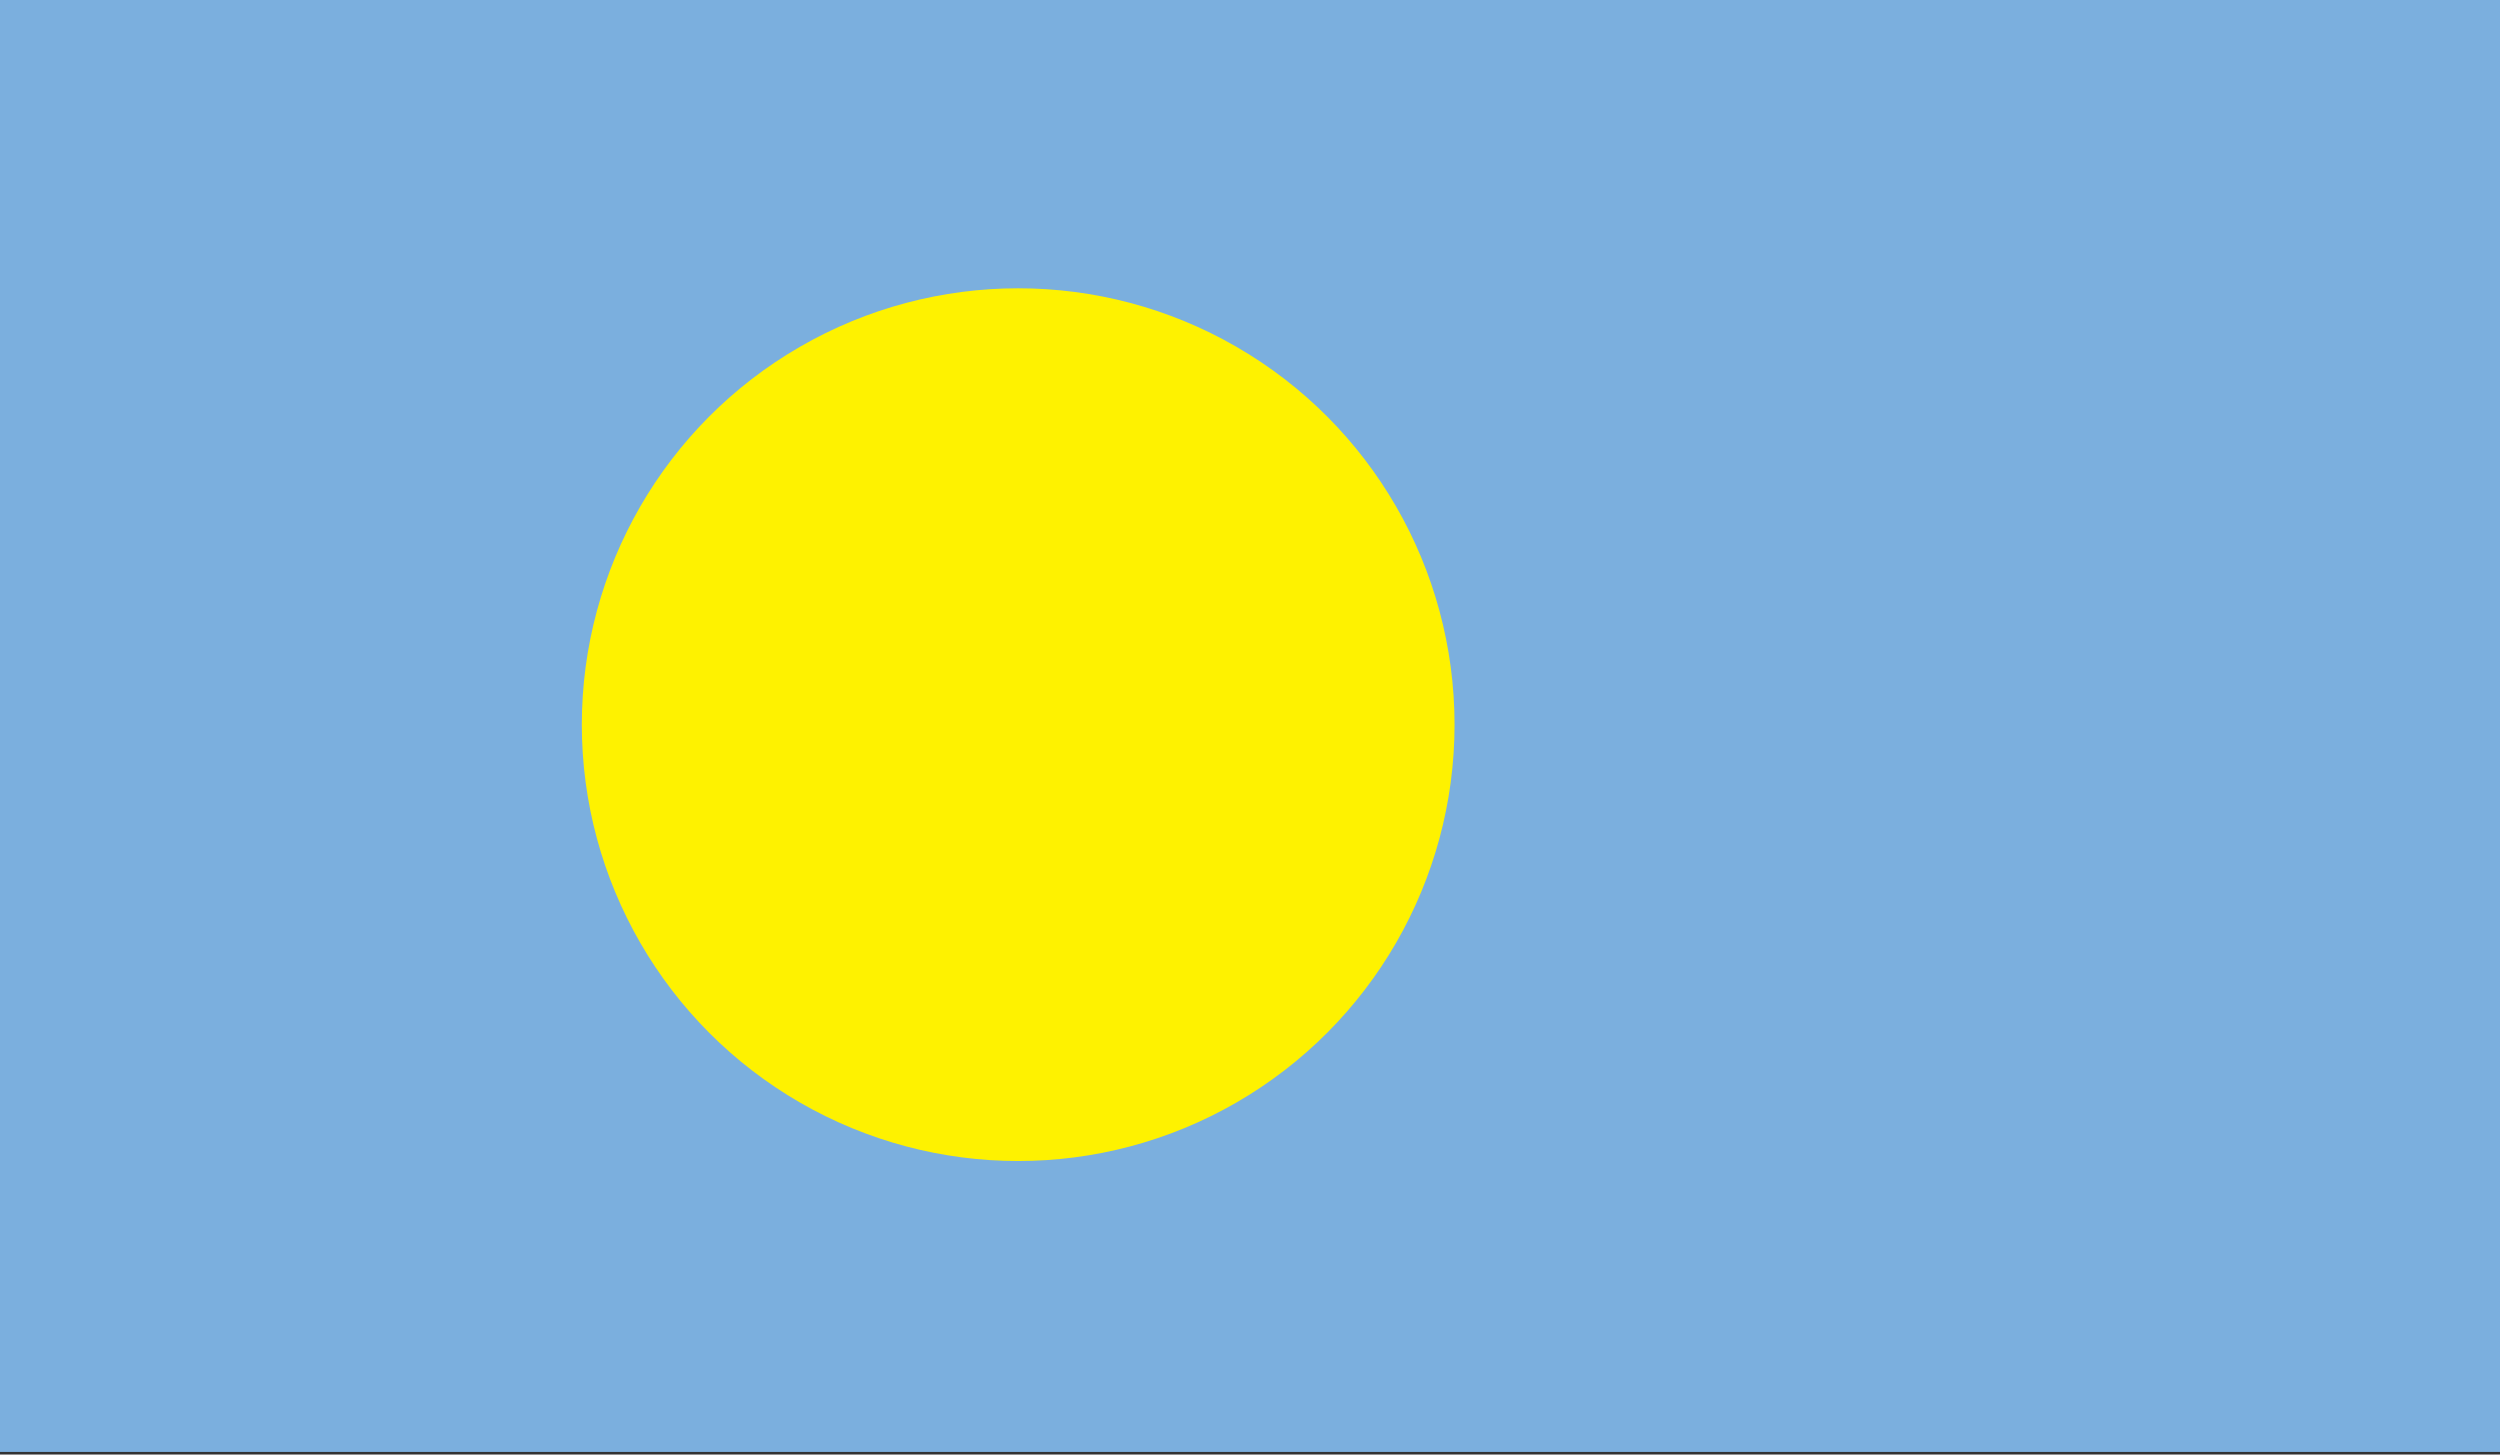 <svg id="Layer_1" data-name="Layer 1" xmlns="http://www.w3.org/2000/svg" viewBox="0 0 220 128"><rect x="0" y="0" width="220" height="128" fill="#333333" stroke="none"/><defs><style>.cls-1{fill:#7bafde;}.cls-2{fill:#fef200;}</style></defs><title>Flag_rect_Palau</title><rect class="cls-1" y="-0.23" width="220" height="128"/><circle class="cls-2" cx="89.6" cy="63.77" r="38.4"/></svg>
